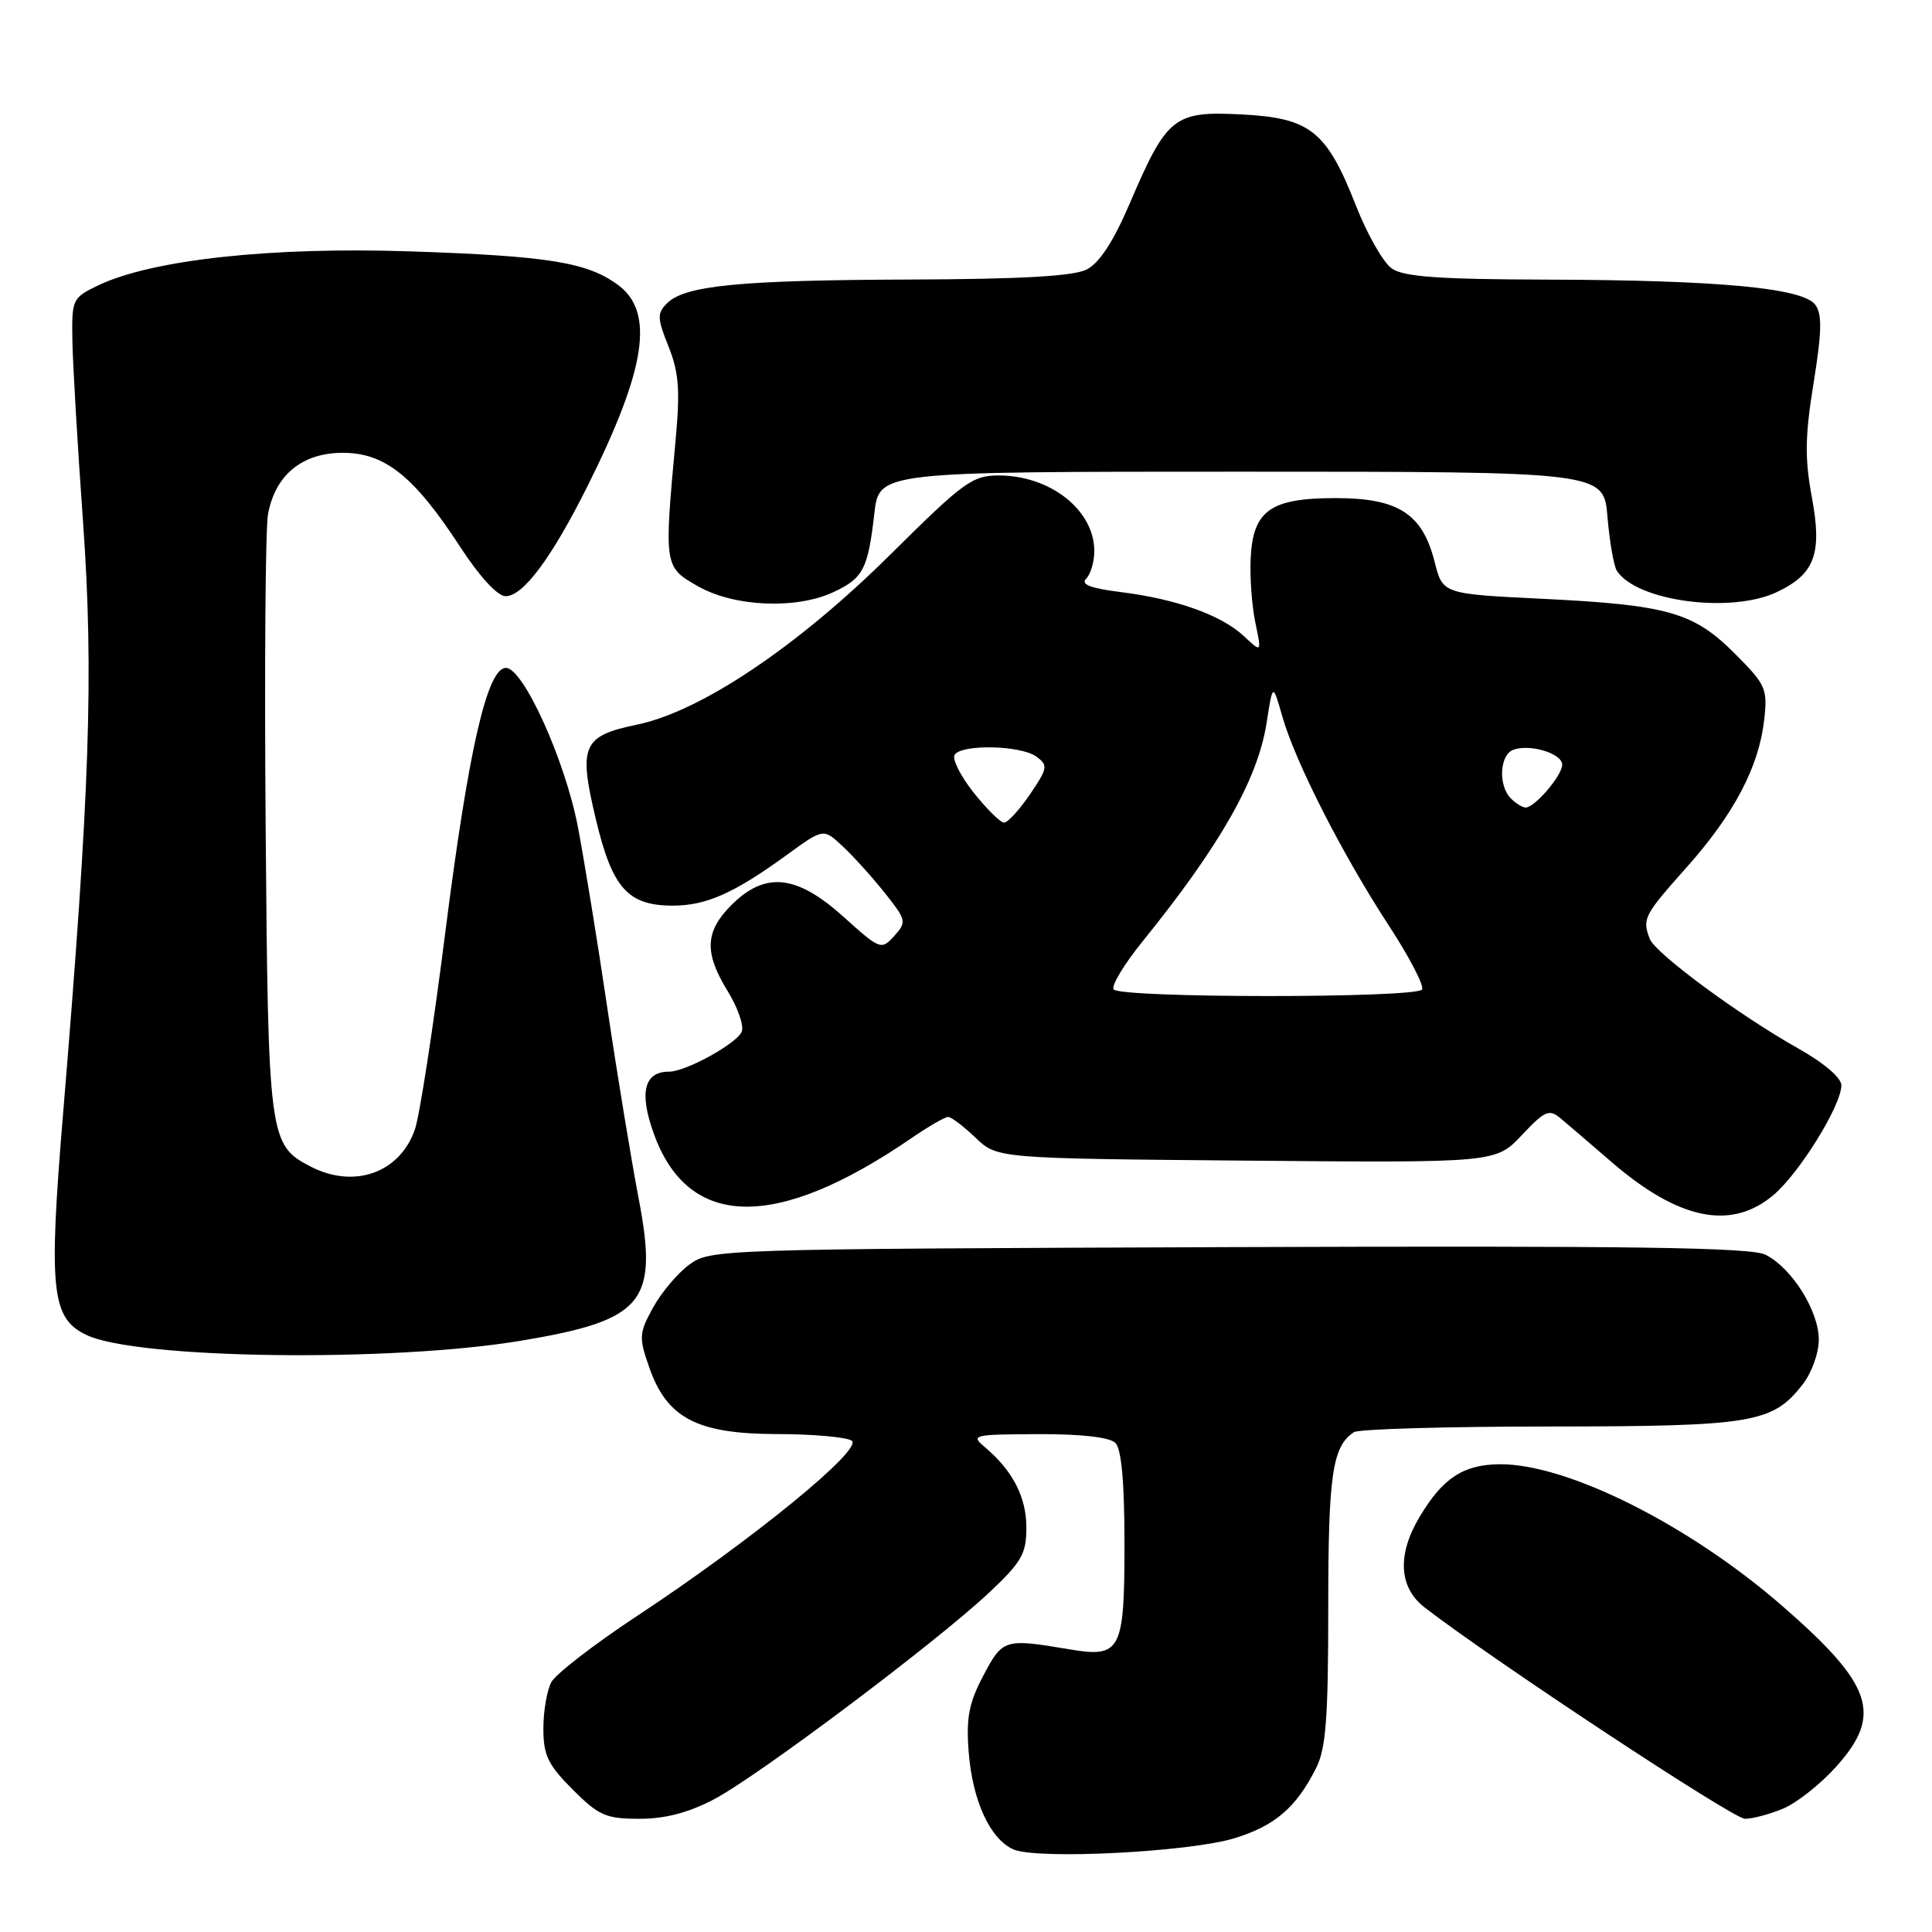<?xml version="1.0" encoding="UTF-8" standalone="no"?>
<!DOCTYPE svg PUBLIC "-//W3C//DTD SVG 1.1//EN" "http://www.w3.org/Graphics/SVG/1.1/DTD/svg11.dtd" >
<svg xmlns="http://www.w3.org/2000/svg" xmlns:xlink="http://www.w3.org/1999/xlink" version="1.1" viewBox="0 0 256 256">
 <g >
 <path fill="currentColor"
d=" M 163.56 243.58 C 168.92 241.94 171.75 239.52 174.38 234.30 C 175.70 231.70 176.00 227.68 176.00 212.98 C 176.00 195.37 176.54 191.67 179.40 189.77 C 180.00 189.36 191.65 189.02 205.28 189.02 C 232.25 189.00 234.83 188.57 238.83 183.49 C 240.04 181.96 241.00 179.30 241.00 177.51 C 241.00 173.72 237.46 168.05 233.97 166.27 C 232.04 165.28 216.50 165.06 162.82 165.25 C 95.02 165.50 94.11 165.53 91.32 167.58 C 89.77 168.73 87.61 171.29 86.52 173.29 C 84.67 176.66 84.64 177.21 86.02 181.17 C 88.36 187.90 92.35 190.00 102.90 190.02 C 107.63 190.02 112.11 190.42 112.85 190.89 C 114.51 191.94 99.62 204.10 84.30 214.20 C 78.70 217.90 73.63 221.82 73.05 222.90 C 72.47 223.98 72.00 226.75 72.00 229.05 C 72.00 232.58 72.61 233.85 75.88 237.12 C 79.35 240.59 80.30 241.00 84.73 241.00 C 88.14 241.00 91.24 240.19 94.60 238.42 C 100.45 235.35 124.02 217.64 131.03 211.06 C 135.37 206.99 136.00 205.90 136.00 202.42 C 136.00 198.38 134.20 194.89 130.53 191.78 C 128.58 190.14 128.87 190.07 137.55 190.03 C 143.30 190.01 147.04 190.44 147.80 191.20 C 148.60 192.00 149.00 196.44 149.00 204.58 C 149.00 218.76 148.52 219.69 141.74 218.55 C 133.10 217.09 132.87 217.16 130.31 222.00 C 128.39 225.63 128.01 227.58 128.35 232.09 C 128.85 238.60 131.19 243.71 134.30 245.06 C 137.44 246.43 157.56 245.41 163.56 243.58 Z  M 236.28 239.65 C 238.05 238.91 241.19 236.44 243.25 234.15 C 249.51 227.22 248.20 223.28 236.20 212.83 C 223.88 202.09 207.72 193.98 198.77 194.02 C 193.91 194.05 191.18 195.83 188.10 201.00 C 185.11 206.00 185.35 210.34 188.75 212.98 C 197.72 219.92 229.66 241.00 231.21 241.00 C 232.23 241.00 234.51 240.39 236.28 239.65 Z  M 69.11 177.64 C 85.35 174.92 87.27 172.58 84.61 158.73 C 83.65 153.69 81.78 142.35 80.47 133.53 C 79.17 124.72 77.40 113.90 76.56 109.50 C 74.86 100.70 69.34 88.50 67.04 88.50 C 64.56 88.50 62.09 99.26 59.01 123.50 C 57.41 136.15 55.59 147.93 54.97 149.68 C 52.95 155.43 46.92 157.56 41.15 154.57 C 35.65 151.73 35.53 150.79 35.20 109.50 C 35.03 88.60 35.17 69.99 35.51 68.14 C 36.47 62.93 40.04 60.00 45.42 60.00 C 51.01 60.00 54.88 63.10 61.00 72.50 C 63.57 76.44 65.93 79.00 67.00 79.00 C 69.33 79.00 73.12 73.89 77.90 64.31 C 85.61 48.85 86.75 41.37 81.92 37.78 C 77.85 34.76 72.71 33.92 54.38 33.31 C 35.92 32.69 20.12 34.41 13.00 37.82 C 9.61 39.45 9.50 39.67 9.59 45.00 C 9.63 48.02 10.27 58.94 11.01 69.26 C 12.43 89.36 11.91 104.78 8.35 147.67 C 6.42 170.99 6.81 174.67 11.45 176.89 C 18.15 180.09 51.88 180.53 69.11 177.64 Z  M 234.98 158.36 C 238.41 155.48 243.98 146.49 243.99 143.82 C 244.00 142.82 241.70 140.85 238.25 138.91 C 230.47 134.54 219.33 126.32 218.60 124.40 C 217.58 121.75 217.84 121.26 223.44 114.98 C 229.75 107.91 233.06 101.63 233.76 95.41 C 234.23 91.26 234.00 90.74 229.88 86.61 C 224.39 81.12 221.02 80.16 204.33 79.34 C 191.16 78.70 191.16 78.70 190.09 74.43 C 188.48 68.06 185.27 66.00 176.98 66.00 C 168.33 66.00 166.02 67.64 165.72 74.00 C 165.60 76.47 165.88 80.30 166.34 82.50 C 167.18 86.50 167.18 86.50 164.81 84.28 C 161.84 81.51 155.91 79.38 148.55 78.46 C 144.48 77.95 143.16 77.44 143.92 76.68 C 144.52 76.08 145.00 74.44 145.00 73.02 C 145.00 67.60 139.18 63.00 132.32 63.00 C 128.85 63.00 127.65 63.88 118.02 73.44 C 105.74 85.62 92.91 94.25 84.44 96.01 C 77.17 97.52 76.62 98.78 78.96 108.58 C 81.13 117.69 83.19 120.00 89.16 120.00 C 93.59 120.00 97.29 118.35 104.30 113.25 C 109.11 109.75 109.11 109.75 111.65 112.13 C 113.05 113.43 115.56 116.21 117.22 118.29 C 120.11 121.93 120.16 122.16 118.49 124.02 C 116.77 125.91 116.63 125.86 111.76 121.47 C 105.54 115.88 101.40 115.45 96.92 119.92 C 93.40 123.45 93.28 126.23 96.45 131.38 C 97.76 133.52 98.59 135.90 98.29 136.68 C 97.70 138.24 90.89 142.00 88.66 142.00 C 85.35 142.00 84.66 144.76 86.63 150.21 C 91.19 162.89 102.82 163.11 120.68 150.87 C 122.98 149.29 125.20 148.00 125.63 148.00 C 126.05 148.00 127.68 149.24 129.26 150.75 C 132.13 153.50 132.13 153.50 165.16 153.79 C 198.19 154.08 198.19 154.08 201.64 150.42 C 204.71 147.16 205.27 146.92 206.79 148.19 C 207.73 148.98 210.75 151.56 213.50 153.94 C 222.42 161.65 229.38 163.08 234.98 158.36 Z  M 110.52 78.42 C 114.40 76.58 115.01 75.40 115.86 68.00 C 116.50 62.50 116.50 62.50 164.50 62.50 C 212.50 62.50 212.50 62.50 213.00 68.50 C 213.28 71.80 213.84 75.01 214.24 75.63 C 216.86 79.68 229.37 81.34 235.45 78.45 C 240.49 76.07 241.48 73.35 240.07 65.83 C 239.13 60.74 239.17 57.78 240.31 50.75 C 241.40 43.98 241.46 41.64 240.54 40.39 C 238.91 38.16 227.80 37.12 204.97 37.05 C 190.62 37.01 185.99 36.68 184.41 35.57 C 183.29 34.79 181.15 31.03 179.66 27.22 C 175.77 17.33 173.62 15.62 164.46 15.16 C 155.55 14.71 154.63 15.44 149.69 26.97 C 147.53 32.01 145.67 34.86 143.99 35.71 C 142.24 36.60 135.28 36.99 120.50 37.04 C 97.98 37.12 90.74 37.83 88.38 40.19 C 87.06 41.51 87.08 42.17 88.58 45.91 C 89.96 49.35 90.13 51.69 89.52 58.32 C 87.98 75.06 87.99 75.13 92.50 77.69 C 97.32 80.43 105.58 80.77 110.52 78.42 Z  M 147.56 131.09 C 147.25 130.59 148.94 127.78 151.32 124.84 C 161.69 112.02 166.66 103.27 167.83 95.80 C 168.65 90.50 168.65 90.50 169.92 94.96 C 171.63 100.95 177.85 113.17 183.97 122.55 C 186.73 126.77 188.73 130.62 188.43 131.11 C 187.71 132.28 148.28 132.27 147.56 131.09 Z  M 129.01 105.02 C 127.28 102.83 126.14 100.58 126.49 100.02 C 127.38 98.58 135.28 98.75 137.32 100.25 C 138.90 101.41 138.84 101.77 136.48 105.25 C 135.08 107.31 133.53 109.00 133.05 109.00 C 132.56 109.00 130.75 107.21 129.01 105.02 Z  M 200.20 105.80 C 198.51 104.11 198.70 100.05 200.50 99.36 C 202.69 98.52 207.00 99.83 207.00 101.33 C 207.00 102.75 203.37 107.00 202.16 107.00 C 201.74 107.00 200.86 106.46 200.20 105.80 Z "/>
</g>
</svg>